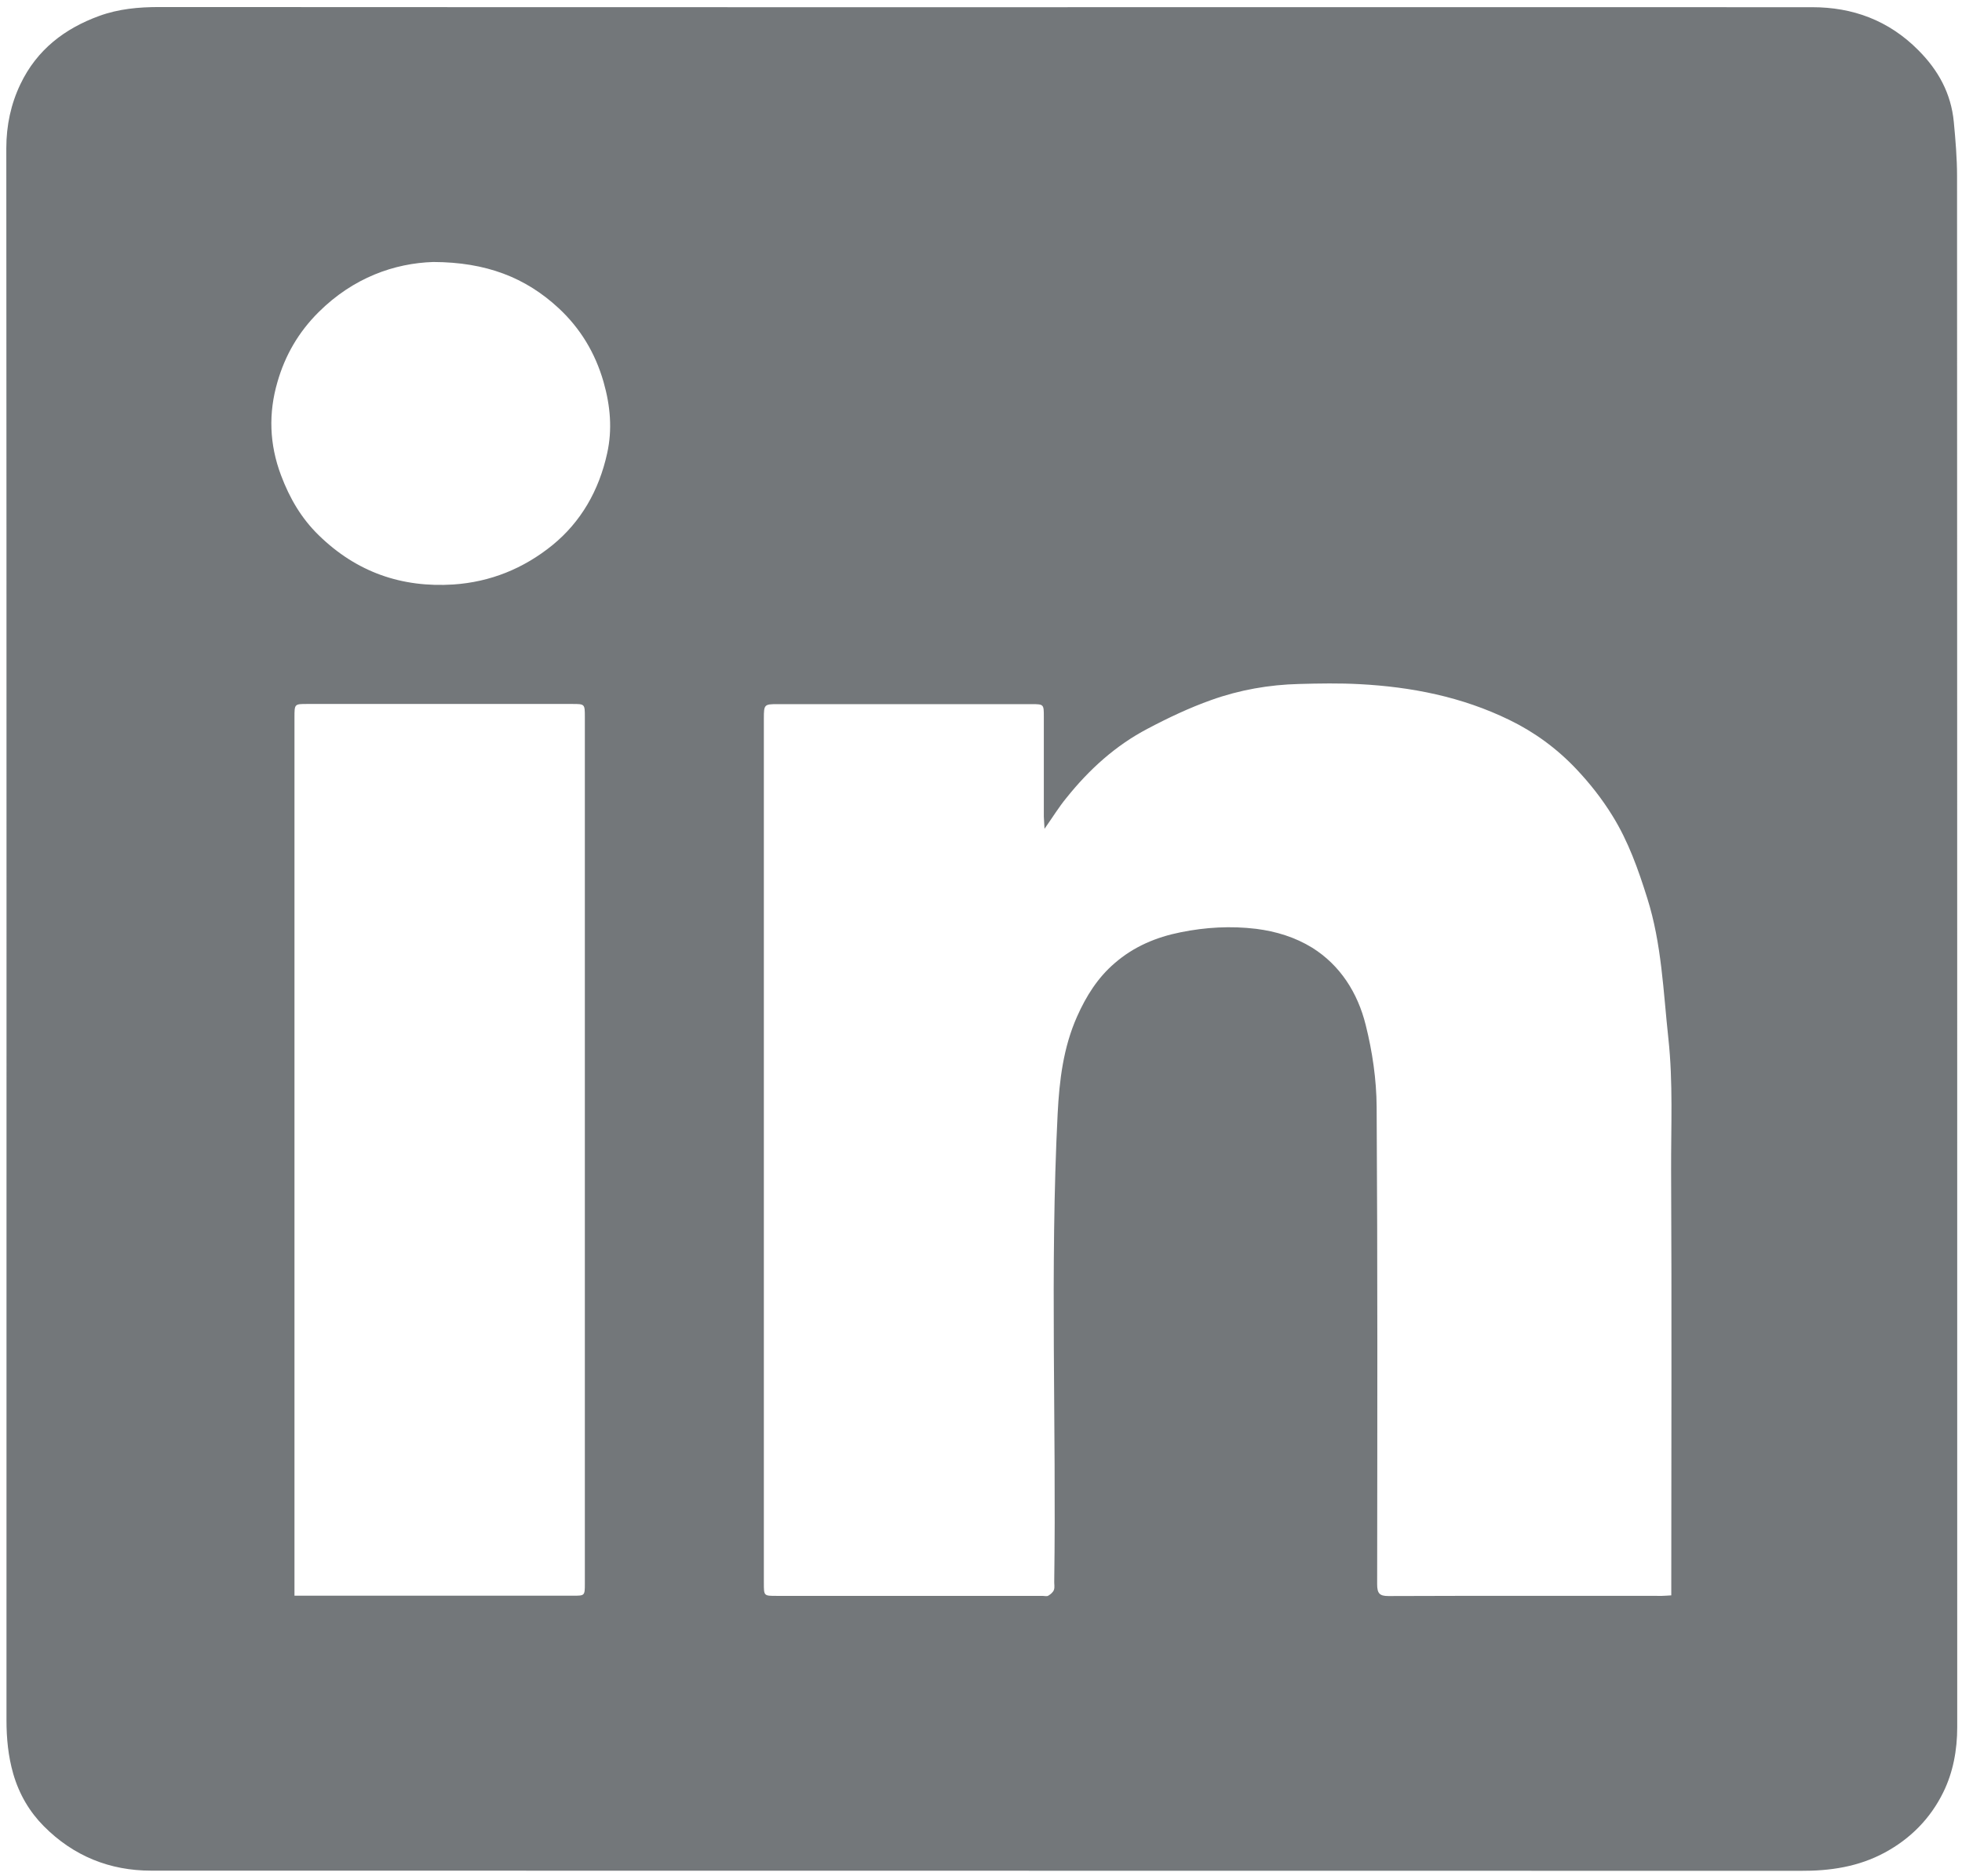 <svg width="46" height="44" viewBox="0 0 46 44" fill="none" xmlns="http://www.w3.org/2000/svg">
<path d="M23.024 0.169C29.513 0.169 36.001 0.165 42.49 0.169C43.432 0.169 44.279 0.473 44.978 1.179C45.441 1.644 45.744 2.185 45.808 2.861C45.848 3.283 45.884 3.71 45.884 4.133C45.888 16.255 45.888 28.378 45.888 40.505C45.888 41.038 45.792 41.562 45.561 42.031C45.257 42.652 44.786 43.121 44.195 43.442C43.572 43.78 42.905 43.877 42.215 43.873C29.325 43.869 16.431 43.873 3.542 43.869C2.58 43.869 1.725 43.531 1.026 42.825C0.695 42.492 0.451 42.082 0.311 41.6C0.192 41.186 0.152 40.767 0.152 40.341C0.152 28.057 0.156 15.765 0.148 3.478C0.148 2.941 0.256 2.438 0.479 1.973C0.866 1.162 1.521 0.668 2.32 0.376C2.779 0.207 3.254 0.165 3.737 0.165C10.166 0.169 16.595 0.169 23.024 0.169ZM24.489 19.437C24.481 19.298 24.477 19.222 24.473 19.15C24.473 18.368 24.473 17.591 24.473 16.809C24.473 16.517 24.473 16.513 24.186 16.513C22.197 16.513 20.205 16.513 18.216 16.513C17.921 16.513 17.909 16.526 17.909 16.843C17.909 23.604 17.909 30.364 17.909 37.125C17.909 37.425 17.909 37.425 18.204 37.425C20.281 37.425 22.361 37.425 24.438 37.425C24.485 37.425 24.541 37.442 24.577 37.421C24.629 37.391 24.689 37.341 24.709 37.286C24.733 37.222 24.713 37.146 24.717 37.074C24.769 33.424 24.613 29.769 24.797 26.118C24.837 25.336 24.929 24.567 25.252 23.84C25.468 23.354 25.739 22.927 26.131 22.59C26.582 22.197 27.109 21.977 27.68 21.863C28.267 21.744 28.854 21.711 29.449 21.782C29.916 21.841 30.363 21.977 30.767 22.226C31.421 22.636 31.833 23.282 32.02 24.039C32.176 24.66 32.272 25.315 32.276 25.957C32.3 29.688 32.292 33.419 32.288 37.151C32.288 37.366 32.344 37.429 32.551 37.429C34.692 37.421 36.828 37.425 38.968 37.425C39.032 37.425 39.1 37.417 39.184 37.413C39.184 37.303 39.184 37.214 39.184 37.121C39.184 33.897 39.196 30.677 39.18 27.453C39.176 26.422 39.228 25.391 39.116 24.356C38.996 23.249 38.96 22.137 38.621 21.064C38.409 20.388 38.178 19.733 37.806 19.133C37.559 18.732 37.275 18.372 36.956 18.034C36.496 17.548 35.973 17.168 35.391 16.885C34.276 16.34 33.09 16.108 31.873 16.044C31.401 16.019 30.93 16.027 30.459 16.04C29.756 16.057 29.061 16.179 28.399 16.416C27.887 16.598 27.388 16.834 26.901 17.092C26.159 17.481 25.536 18.043 25 18.715C24.829 18.922 24.685 19.158 24.489 19.437ZM6.904 37.421C7.008 37.421 7.088 37.421 7.168 37.421C9.26 37.421 11.348 37.421 13.441 37.421C13.708 37.421 13.712 37.421 13.712 37.142C13.712 30.369 13.712 23.595 13.712 16.817C13.712 16.509 13.712 16.509 13.417 16.509C11.344 16.509 9.276 16.509 7.203 16.509C6.904 16.509 6.904 16.509 6.904 16.822C6.904 23.587 6.904 30.356 6.904 37.121C6.904 37.21 6.904 37.298 6.904 37.421ZM10.158 6.144C9.252 6.173 8.286 6.507 7.467 7.323C7 7.788 6.684 8.333 6.505 8.958C6.293 9.685 6.313 10.416 6.589 11.147C6.792 11.688 7.068 12.157 7.471 12.55C8.365 13.424 9.424 13.784 10.63 13.707C11.496 13.648 12.271 13.336 12.95 12.786C13.62 12.241 14.044 11.502 14.235 10.631C14.359 10.074 14.311 9.52 14.151 8.958C13.952 8.265 13.6 7.695 13.101 7.23C12.319 6.503 11.392 6.148 10.158 6.144Z" fill="#73777A"/>
</svg>
